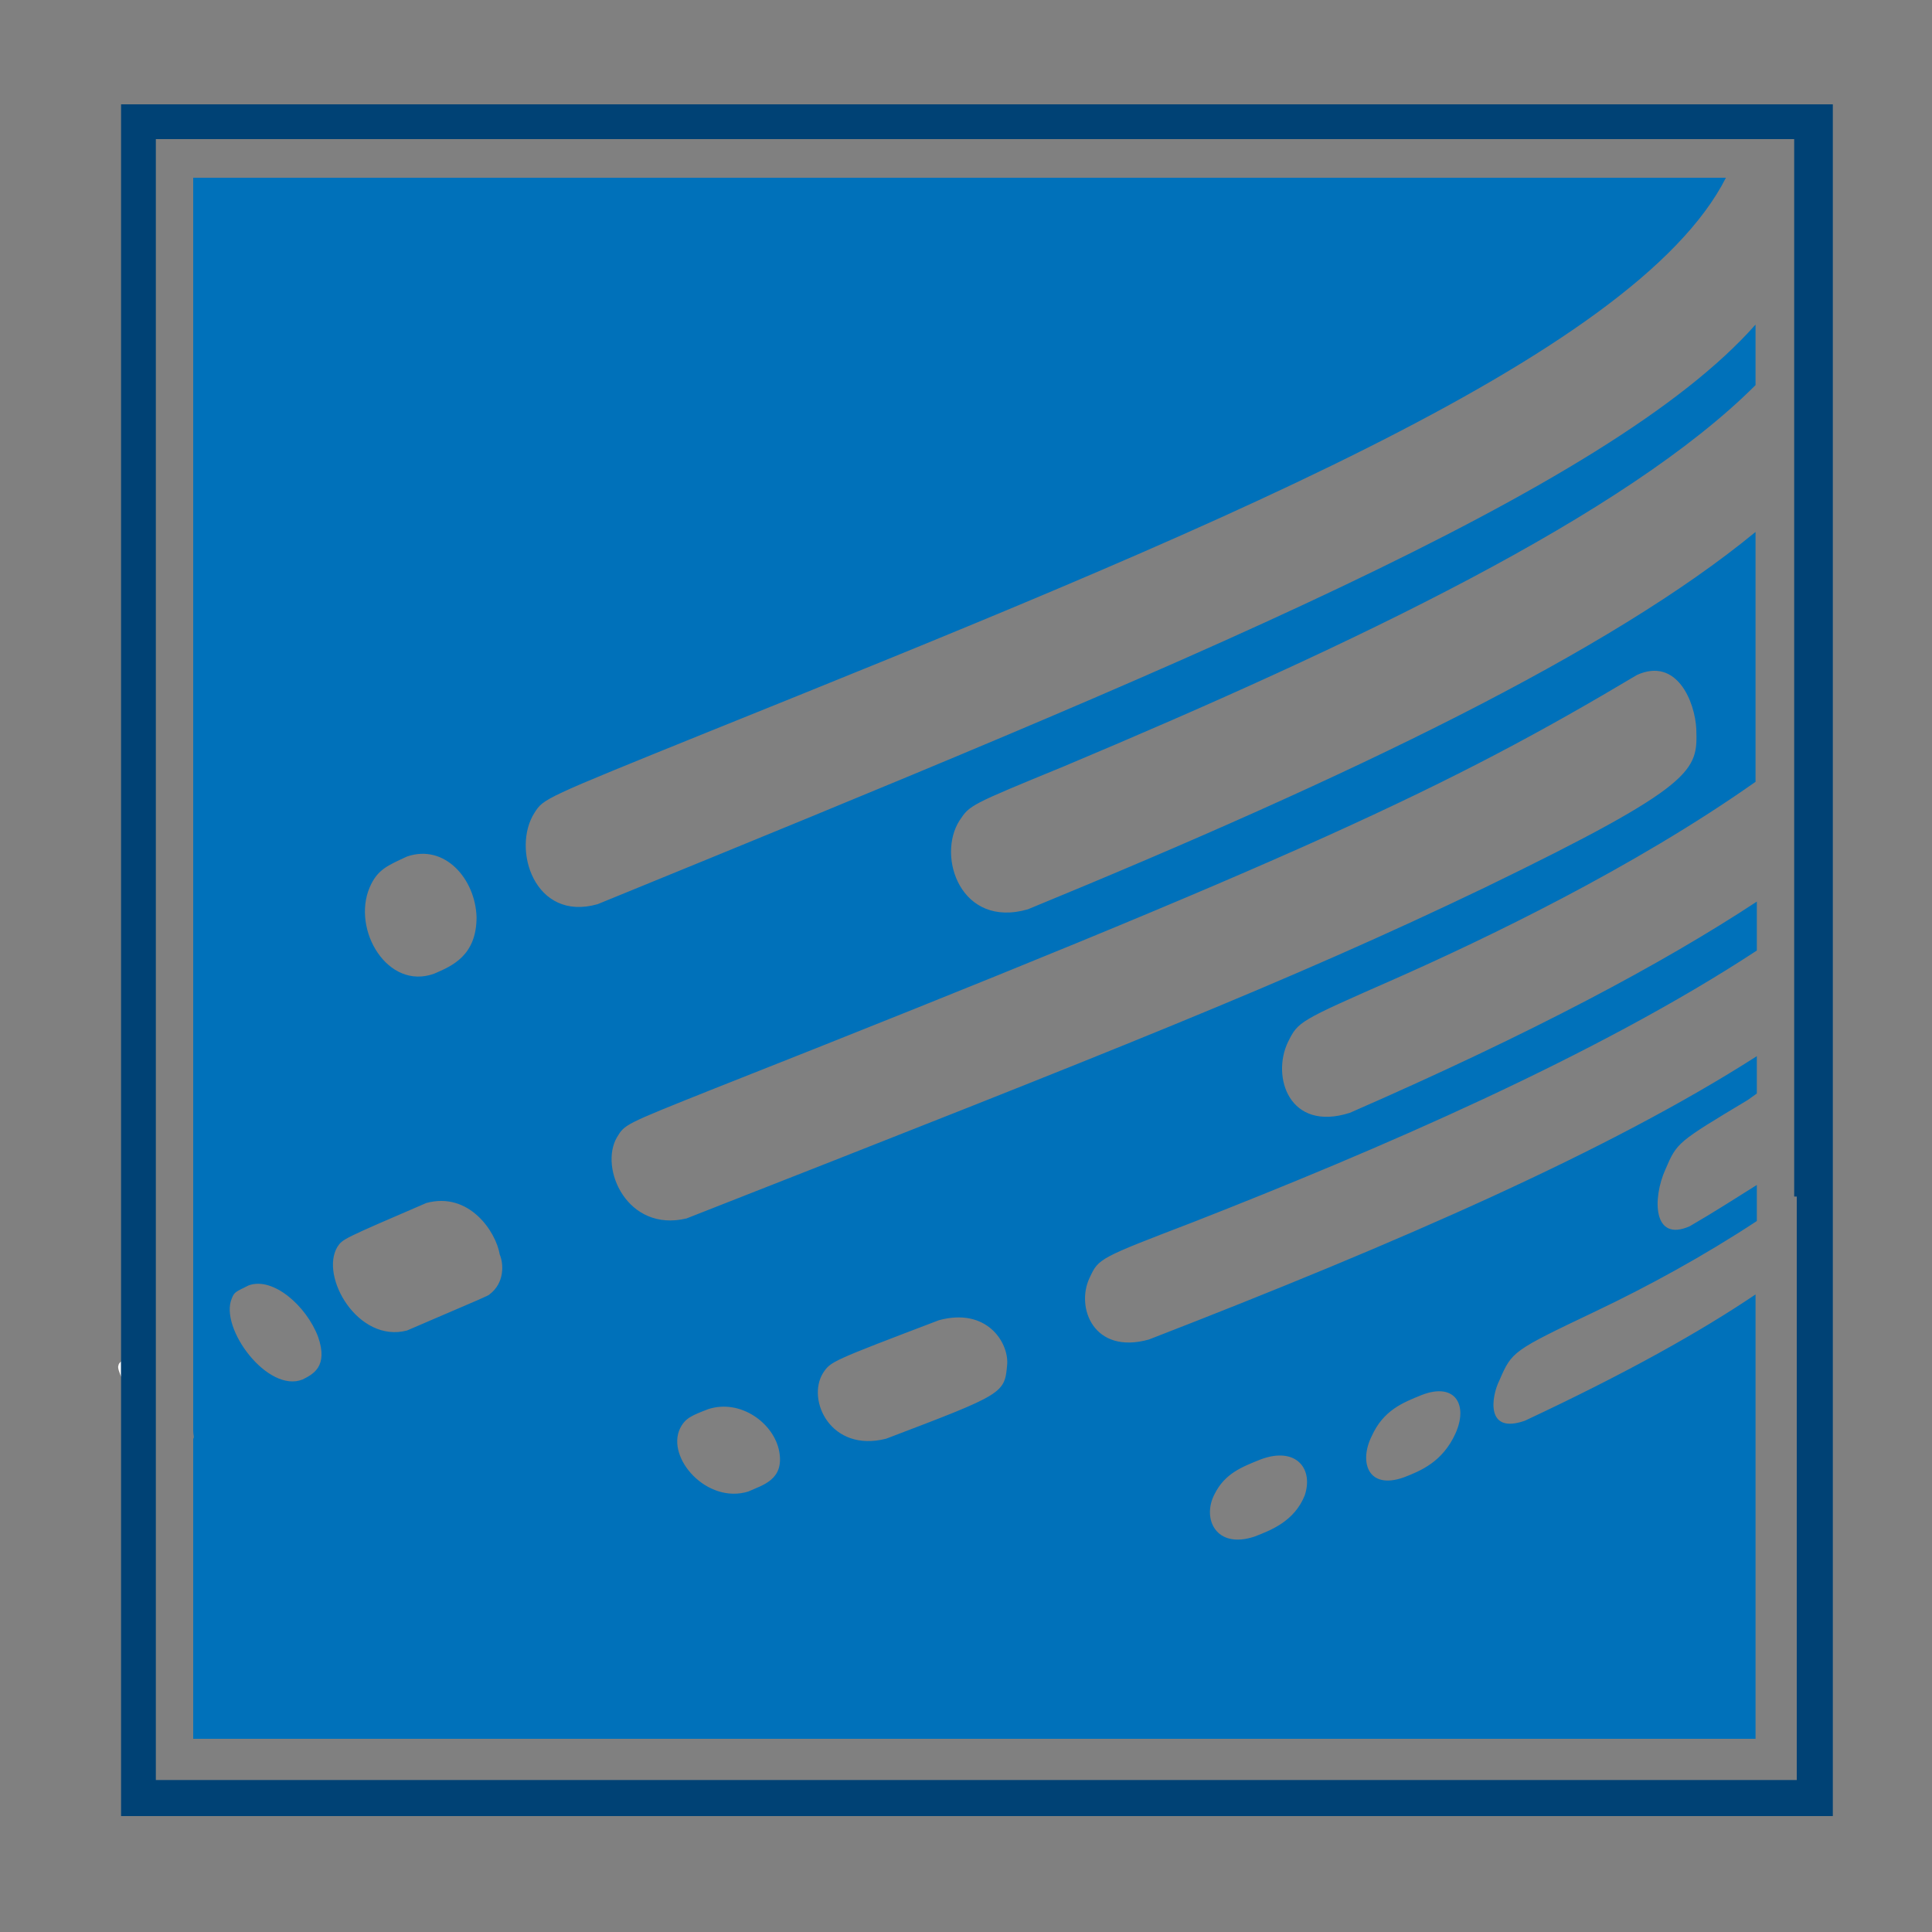 <?xml version="1.0" encoding="utf-8"?>
<!-- Generator: Adobe Illustrator 18.1.0, SVG Export Plug-In . SVG Version: 6.00 Build 0)  -->
<svg version="1.0" id="Layer_1" xmlns="http://www.w3.org/2000/svg" xmlns:xlink="http://www.w3.org/1999/xlink" x="0px" y="0px"
	 viewBox="0 0 150 150" enable-background="new 0 0 150 150" xml:space="preserve">
<rect x="0" y="0" width="150" height="150" fill="#808080" stroke="none"/>
<g>
	<path fill="#0071BA" d="M89.2,104c-4.3,1.2-5.7-2.5-4.6-4.8c0.7-1.5,0.7-1.5,8-4.3c14.3-5.6,31.3-12.9,43.8-21.1V70
		c-7.3,4.8-17.4,10.2-31.6,16.4c-4.7,1.5-6.1-2.8-4.8-5.5c0.8-1.6,0.8-1.6,8.3-4.9c7-3.1,18.5-8.6,28-15.3V41.3
		c-11.3,9.3-31.2,18.9-56.5,29.3c-5.2,1.5-7.1-4.1-5.3-6.9c0.8-1.2,0.8-1.2,8.1-4.2c22.6-9.5,43.6-19.5,53.7-29.6v-4.7
		c-11.4,12.9-44.4,26.4-89.9,45c-4.9,1.4-6.7-4.3-4.9-7.1c0.7-1.1,0.7-1.1,13.3-6.2c38.2-15.4,72.1-29.1,79.2-43.1h-119v97.3
		c0,0.3,0.1,0.5,0,0.6v23.3h121.3v-34.5c-4.3,2.9-10,6.1-17.9,9.8c-3.1,1.1-2.6-1.9-2-3.1c1-2.3,1-2.3,7.5-5.4c4-1.9,8.4-4.3,12.5-7
		v-2.8c-1.6,1-3.3,2.1-5.2,3.2c-2.9,1.3-2.9-2.2-1.9-4.4c0.9-2.1,0.9-2.1,6.4-5.4c0.3-0.2,0.4-0.3,0.7-0.5V82
		C125,89.3,108.8,96.4,89.2,104z M28.7,68.9c0.6-1.4,1.4-1.7,2.9-2.4c2.9-1,5.3,1.7,5.4,4.7c0,3-1.9,3.8-3.3,4.4
		C30.1,76.9,27.3,72.2,28.7,68.9z M23.5,107.1c-2.7,1.1-6.5-4-5.5-6.3c0.2-0.5,0.3-0.5,1.3-1c1.9-0.7,4.5,1.6,5.4,4
		C25.5,106.1,24.3,106.7,23.5,107.1z M38,100.5c-0.1,0.1-0.1,0.1-6.4,2.8c-3.8,1-6.8-4.2-5.4-6.5c0.4-0.6,0.4-0.6,6.9-3.4
		c3.3-0.9,5.4,2.2,5.7,4C39.1,98.1,39.2,99.6,38,100.5z M47.9,88.3c0.6-1,0.6-1,7.1-3.6c46.3-18.3,57.5-23.6,72.1-32.3
		c3.1-1.4,4.5,2.1,4.6,4.2c0.1,3.2,0.1,4.3-16.4,12.3c-15.2,7.3-28.9,12.7-62,25.7C48.7,95.7,46.5,90.7,47.9,88.3z M58.1,115.8
		c-3.2,1-6.4-2.6-5.3-4.9c0.4-0.8,0.9-1,2.2-1.5c2.5-0.8,5.1,1.1,5.5,3.3S59.2,115.3,58.1,115.8z M68.8,111.7
		c-4.3,1.1-6.2-3-4.9-5.1c0.6-0.9,0.6-0.9,9-4.1c3.7-1,5.4,1.7,5.3,3.4C78,108.2,78,108.2,68.8,111.7z M101.3,116.1
		c-0.8,2-2.6,2.7-3.9,3.2c-3,1-4.1-1.4-3.1-3.3c0.8-1.6,2.1-2.1,3.6-2.7C100.6,112.3,102,114,101.3,116.1z M113,111.3
		c-1,2.2-2.7,2.9-4,3.4c-2.8,1-3.5-1.2-2.5-3.2c0.9-2,2.4-2.6,3.9-3.2C113,107.3,114,109.1,113,111.3z"/>
	<path fill="#FFFFFF" d="M9.2,106c-0.1,0.2,0.1,0.6,0.2,0.9v-1.2C9.3,105.8,9.2,105.9,9.2,106z"/>
	<path fill="#004275" d="M142.3,78v-8.4v-3.8V56V35.7V20.9v-5.8v-0.9v-0.3V9.5V8.1H138h-1.5h-0.9H15.2h-4.4H9.4v5.8v91.9v1.2v28.2
		v4.4v1.4h5.8h121.3h4.4h1.4v-1.4v-4.4V96.4v-5.5v-2.6v-7V78z M139.5,92.9v5.7v36.6v3h-3.1H15.2h-3.1l0-3v-24.1v-4.4V13.9v-3.1l3,0
		h120.1h1.1h3l0,3v6.7v5.8v12.3v19.7v9.6v3.8v8.3v3.3v7.1V92.9z"/>
</g>
</svg>

